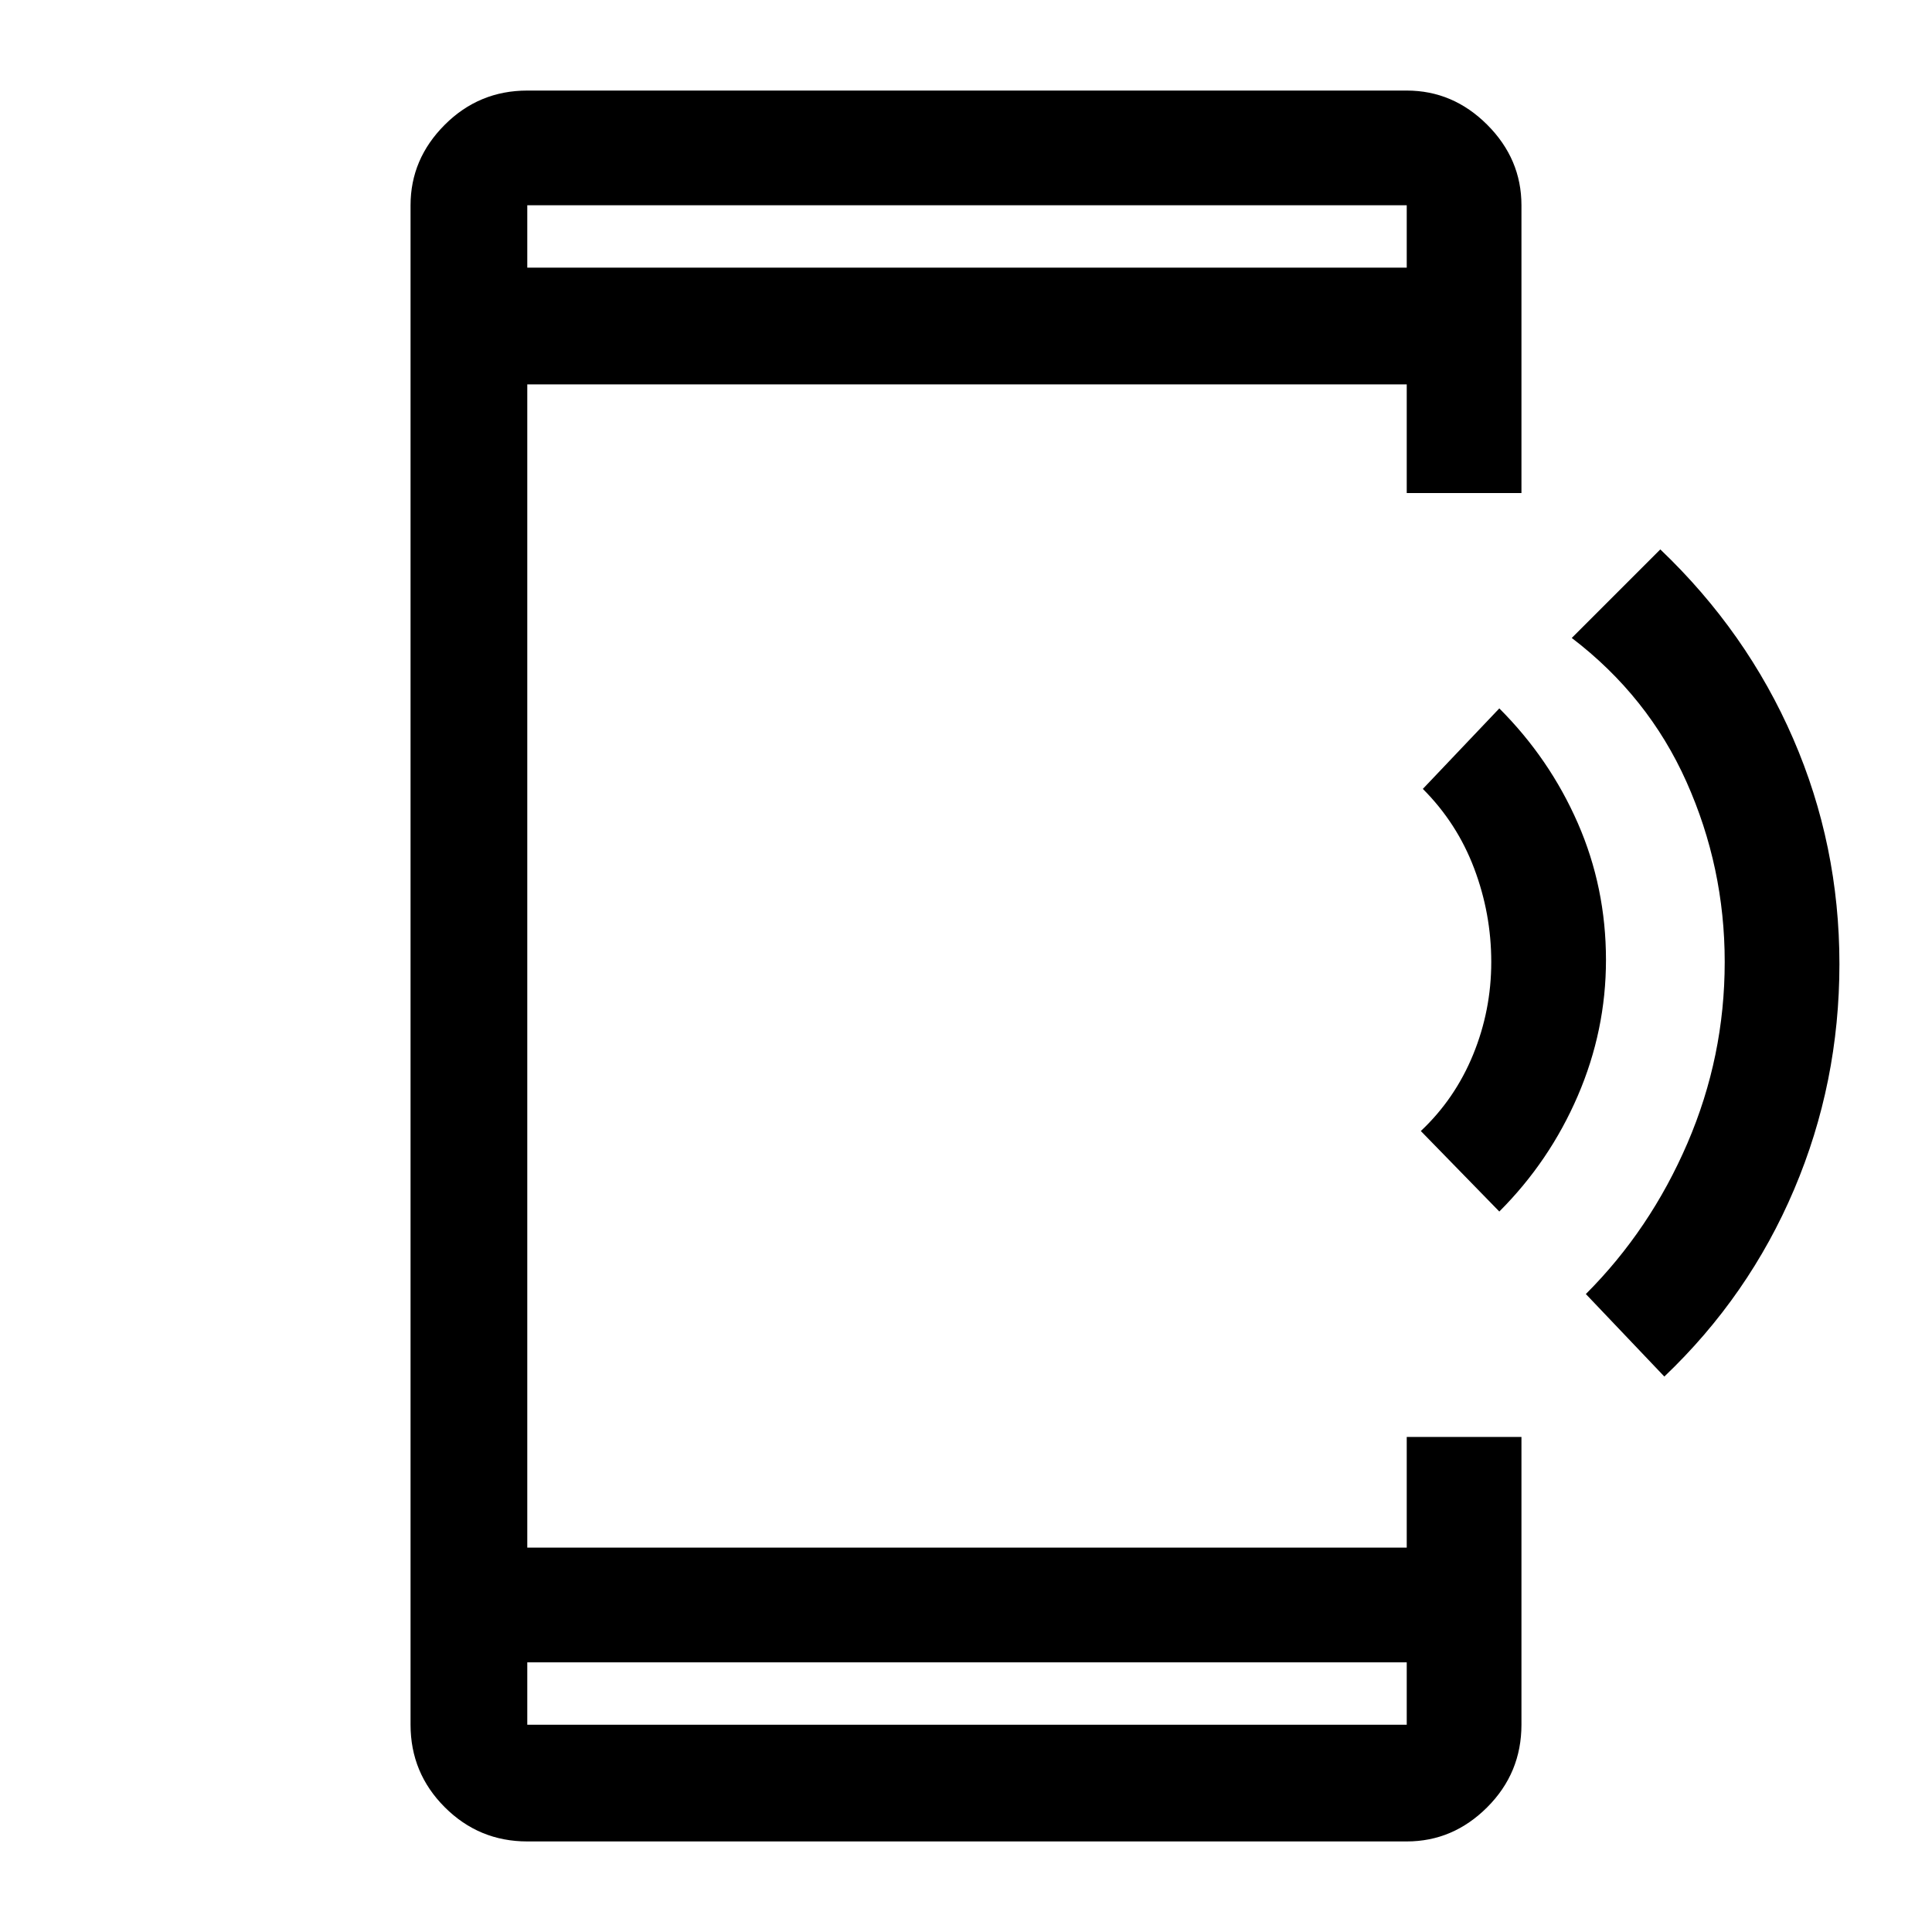 <svg xmlns="http://www.w3.org/2000/svg" height="48" width="48"><path d="M41.35 34.2 39.4 32.15Q41 30.55 41.925 28.4Q42.85 26.25 42.85 23.9Q42.85 21.55 41.9 19.425Q40.95 17.3 39.05 15.85L41.25 13.65Q43.4 15.7 44.55 18.35Q45.7 21 45.7 23.95Q45.7 26.9 44.575 29.55Q43.45 32.2 41.35 34.2ZM37.25 30.1 35.3 28.1Q36.15 27.3 36.6 26.2Q37.05 25.1 37.05 23.9Q37.05 22.7 36.625 21.575Q36.2 20.45 35.35 19.6L37.25 17.6Q38.5 18.85 39.2 20.45Q39.9 22.05 39.9 23.85Q39.9 25.6 39.2 27.225Q38.5 28.85 37.25 30.1ZM13.1 45.75Q11.9 45.75 11.05 44.9Q10.2 44.05 10.2 42.85V5.1Q10.2 3.95 11.05 3.1Q11.9 2.25 13.1 2.25H34.95Q36.1 2.25 36.95 3.1Q37.8 3.95 37.8 5.1V12.25H34.95V9.55H13.1V38.45H34.95V35.7H37.8V42.85Q37.8 44.05 36.95 44.9Q36.1 45.75 34.95 45.75ZM13.1 41.3V42.85Q13.1 42.85 13.1 42.85Q13.1 42.85 13.1 42.85H34.95Q34.95 42.85 34.95 42.85Q34.95 42.85 34.95 42.85V41.3ZM13.1 6.65H34.95V5.1Q34.95 5.1 34.95 5.1Q34.95 5.1 34.95 5.1H13.1Q13.1 5.1 13.1 5.1Q13.1 5.1 13.1 5.1ZM13.1 5.1Q13.1 5.1 13.1 5.1Q13.1 5.1 13.1 5.1V6.65V5.1Q13.1 5.1 13.1 5.1Q13.1 5.1 13.1 5.1ZM13.1 42.85Q13.1 42.85 13.1 42.85Q13.1 42.85 13.1 42.85V41.3V42.85Q13.1 42.85 13.1 42.85Q13.1 42.85 13.1 42.85Z"/></svg>